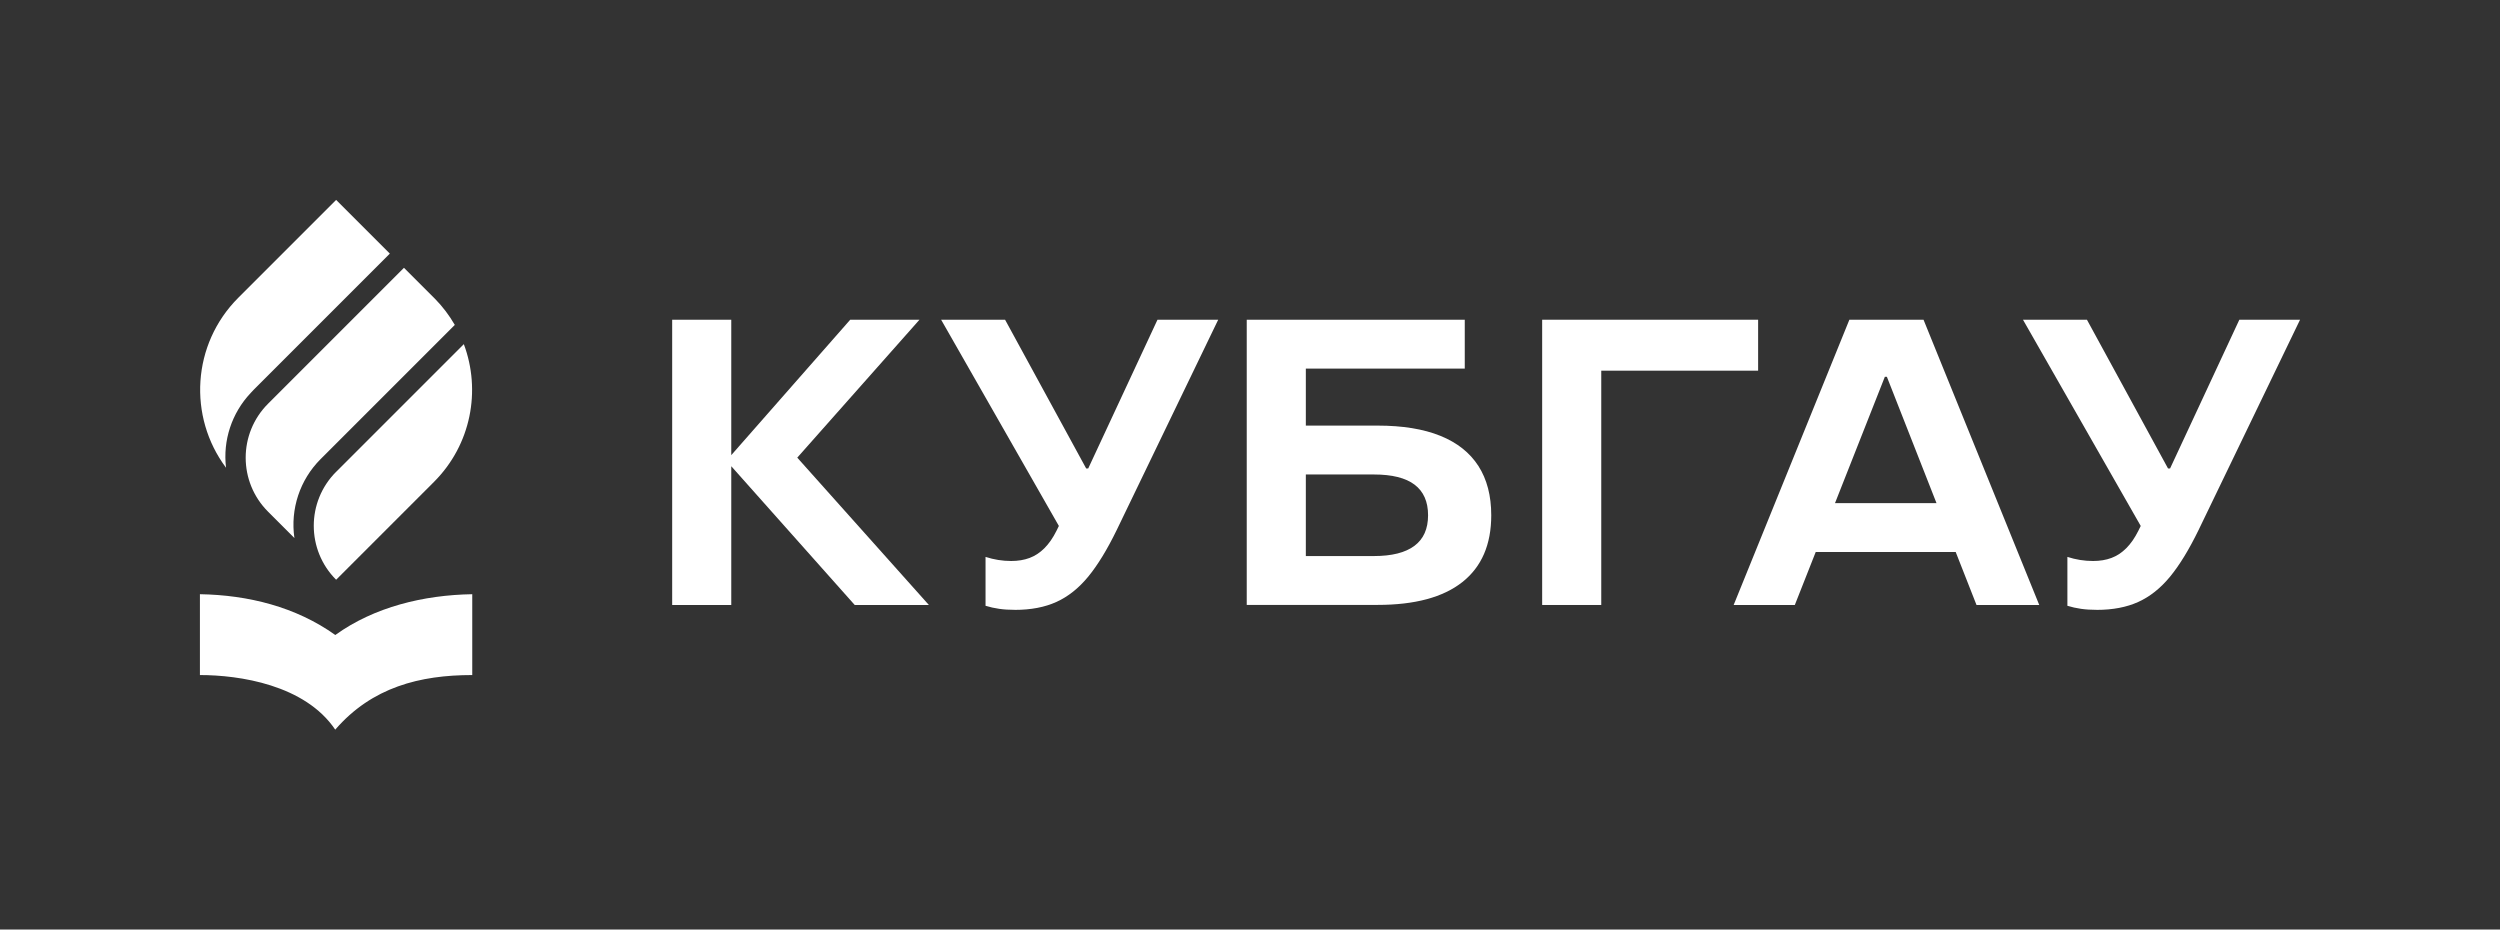 <?xml version="1.0" encoding="UTF-8"?>
<svg id="Layer_1" data-name="Layer 1" xmlns="http://www.w3.org/2000/svg" viewBox="0 0 617.25 229.51">
  <rect x="0" y="0" width="617.25" height="229.51" fill="#333333" stroke="none"/>
  <defs>
    <style>
      .cls-1 {
        fill: #fff;
      }
    </style>
  </defs>
  <g>
    <path class="cls-1" d="m165.96,149.37v-70.43h14.59v70.43h-14.59Zm45.07,0l-31.69-35.62,30.58-34.81h17.1l-33.7,38.03.7-7.14,35.32,39.54h-18.31Z"/>
    <path class="cls-1" d="m250.57,150.57c-1.41,0-2.7-.08-3.87-.25-1.17-.17-2.3-.42-3.37-.75v-12.07c2.08.67,4.19,1.01,6.34,1.01,1.68,0,3.19-.25,4.53-.75,1.34-.5,2.57-1.31,3.67-2.41s2.1-2.53,2.97-4.28l2.92-5.94-.2,8.45-31.19-54.63h15.79l20.02,36.72h.5l17.1-36.72h14.99l-25.05,51.91c-2.35,4.83-4.7,8.67-7.04,11.52-2.35,2.85-4.96,4.93-7.85,6.24-2.89,1.31-6.31,1.96-10.26,1.96Z"/>
    <path class="cls-1" d="m307.82,149.37v-70.43h53.83v12.07h-39.24v46.28h16.8c4.43,0,7.76-.84,10.01-2.52,2.25-1.68,3.37-4.19,3.37-7.55s-1.11-5.87-3.32-7.55c-2.21-1.68-5.57-2.52-10.06-2.52h-23.84v-12.07h24.75c6.17,0,11.34.84,15.49,2.52,4.16,1.68,7.29,4.16,9.41,7.45,2.11,3.29,3.17,7.34,3.17,12.17,0,7.24-2.38,12.74-7.14,16.5-4.76,3.76-11.74,5.63-20.93,5.63h-32.29Z"/>
    <path class="cls-1" d="m380.76,149.37v-70.43h53.32v12.58h-38.73v57.85h-14.59Z"/>
    <path class="cls-1" d="m428.04,149.37l28.57-70.43h18.31l28.57,70.43h-15.49l-22.13-56.34h-.5l-22.23,56.34h-15.09Zm13.28-13.08l4.63-12.07h39.24l4.63,12.07h-48.49Z"/>
    <path class="cls-1" d="m517.68,150.57c-1.41,0-2.7-.08-3.87-.25-1.17-.17-2.3-.42-3.37-.75v-12.07c2.08.67,4.19,1.01,6.34,1.01,1.68,0,3.19-.25,4.53-.75,1.34-.5,2.57-1.31,3.67-2.41,1.11-1.11,2.09-2.53,2.97-4.28l2.92-5.94-.2,8.45-31.19-54.63h15.79l20.02,36.72h.5l17.1-36.72h14.99l-25.05,51.91c-2.35,4.83-4.7,8.67-7.04,11.52-2.35,2.85-4.96,4.93-7.85,6.24-2.89,1.31-6.3,1.96-10.26,1.96Z"/>
  </g>
  <g>
    <path class="cls-1" d="m82.79,156.78s-.01-.01-.02-.01c-9.71-6.92-21.45-9.86-33.41-10.06v19.96c9.71,0,25.93,2.39,33.41,13.48,9.08-10.5,20.94-13.48,33.83-13.48v-19.96c-11.97.2-24.17,3.13-33.81,10.07Z"/>
    <g>
      <path class="cls-1" d="m82.99,49.36l-24.16,24.16c-11.45,11.45-12.45,29.38-3.02,41.97-.82-6.75,1.41-13.51,6.08-18.46l.77-.82,33.59-33.59-13.26-13.26Z"/>
      <path class="cls-1" d="m107.3,73.68l-7.56-7.56-33.56,33.56c-7.36,7.36-7.36,19.29,0,26.65l6.51,6.51c-1.04-7.15,1.35-14.37,6.46-19.48l.33-.33,32.81-32.81c-1.35-2.33-3-4.54-4.98-6.54Z"/>
      <path class="cls-1" d="m82.99,116.49c-7.36,7.36-7.36,19.29,0,26.65l24.16-24.16c9.2-9.2,11.65-22.58,7.37-34.01l-31.53,31.53Z"/>
    </g>
  </g>
</svg>